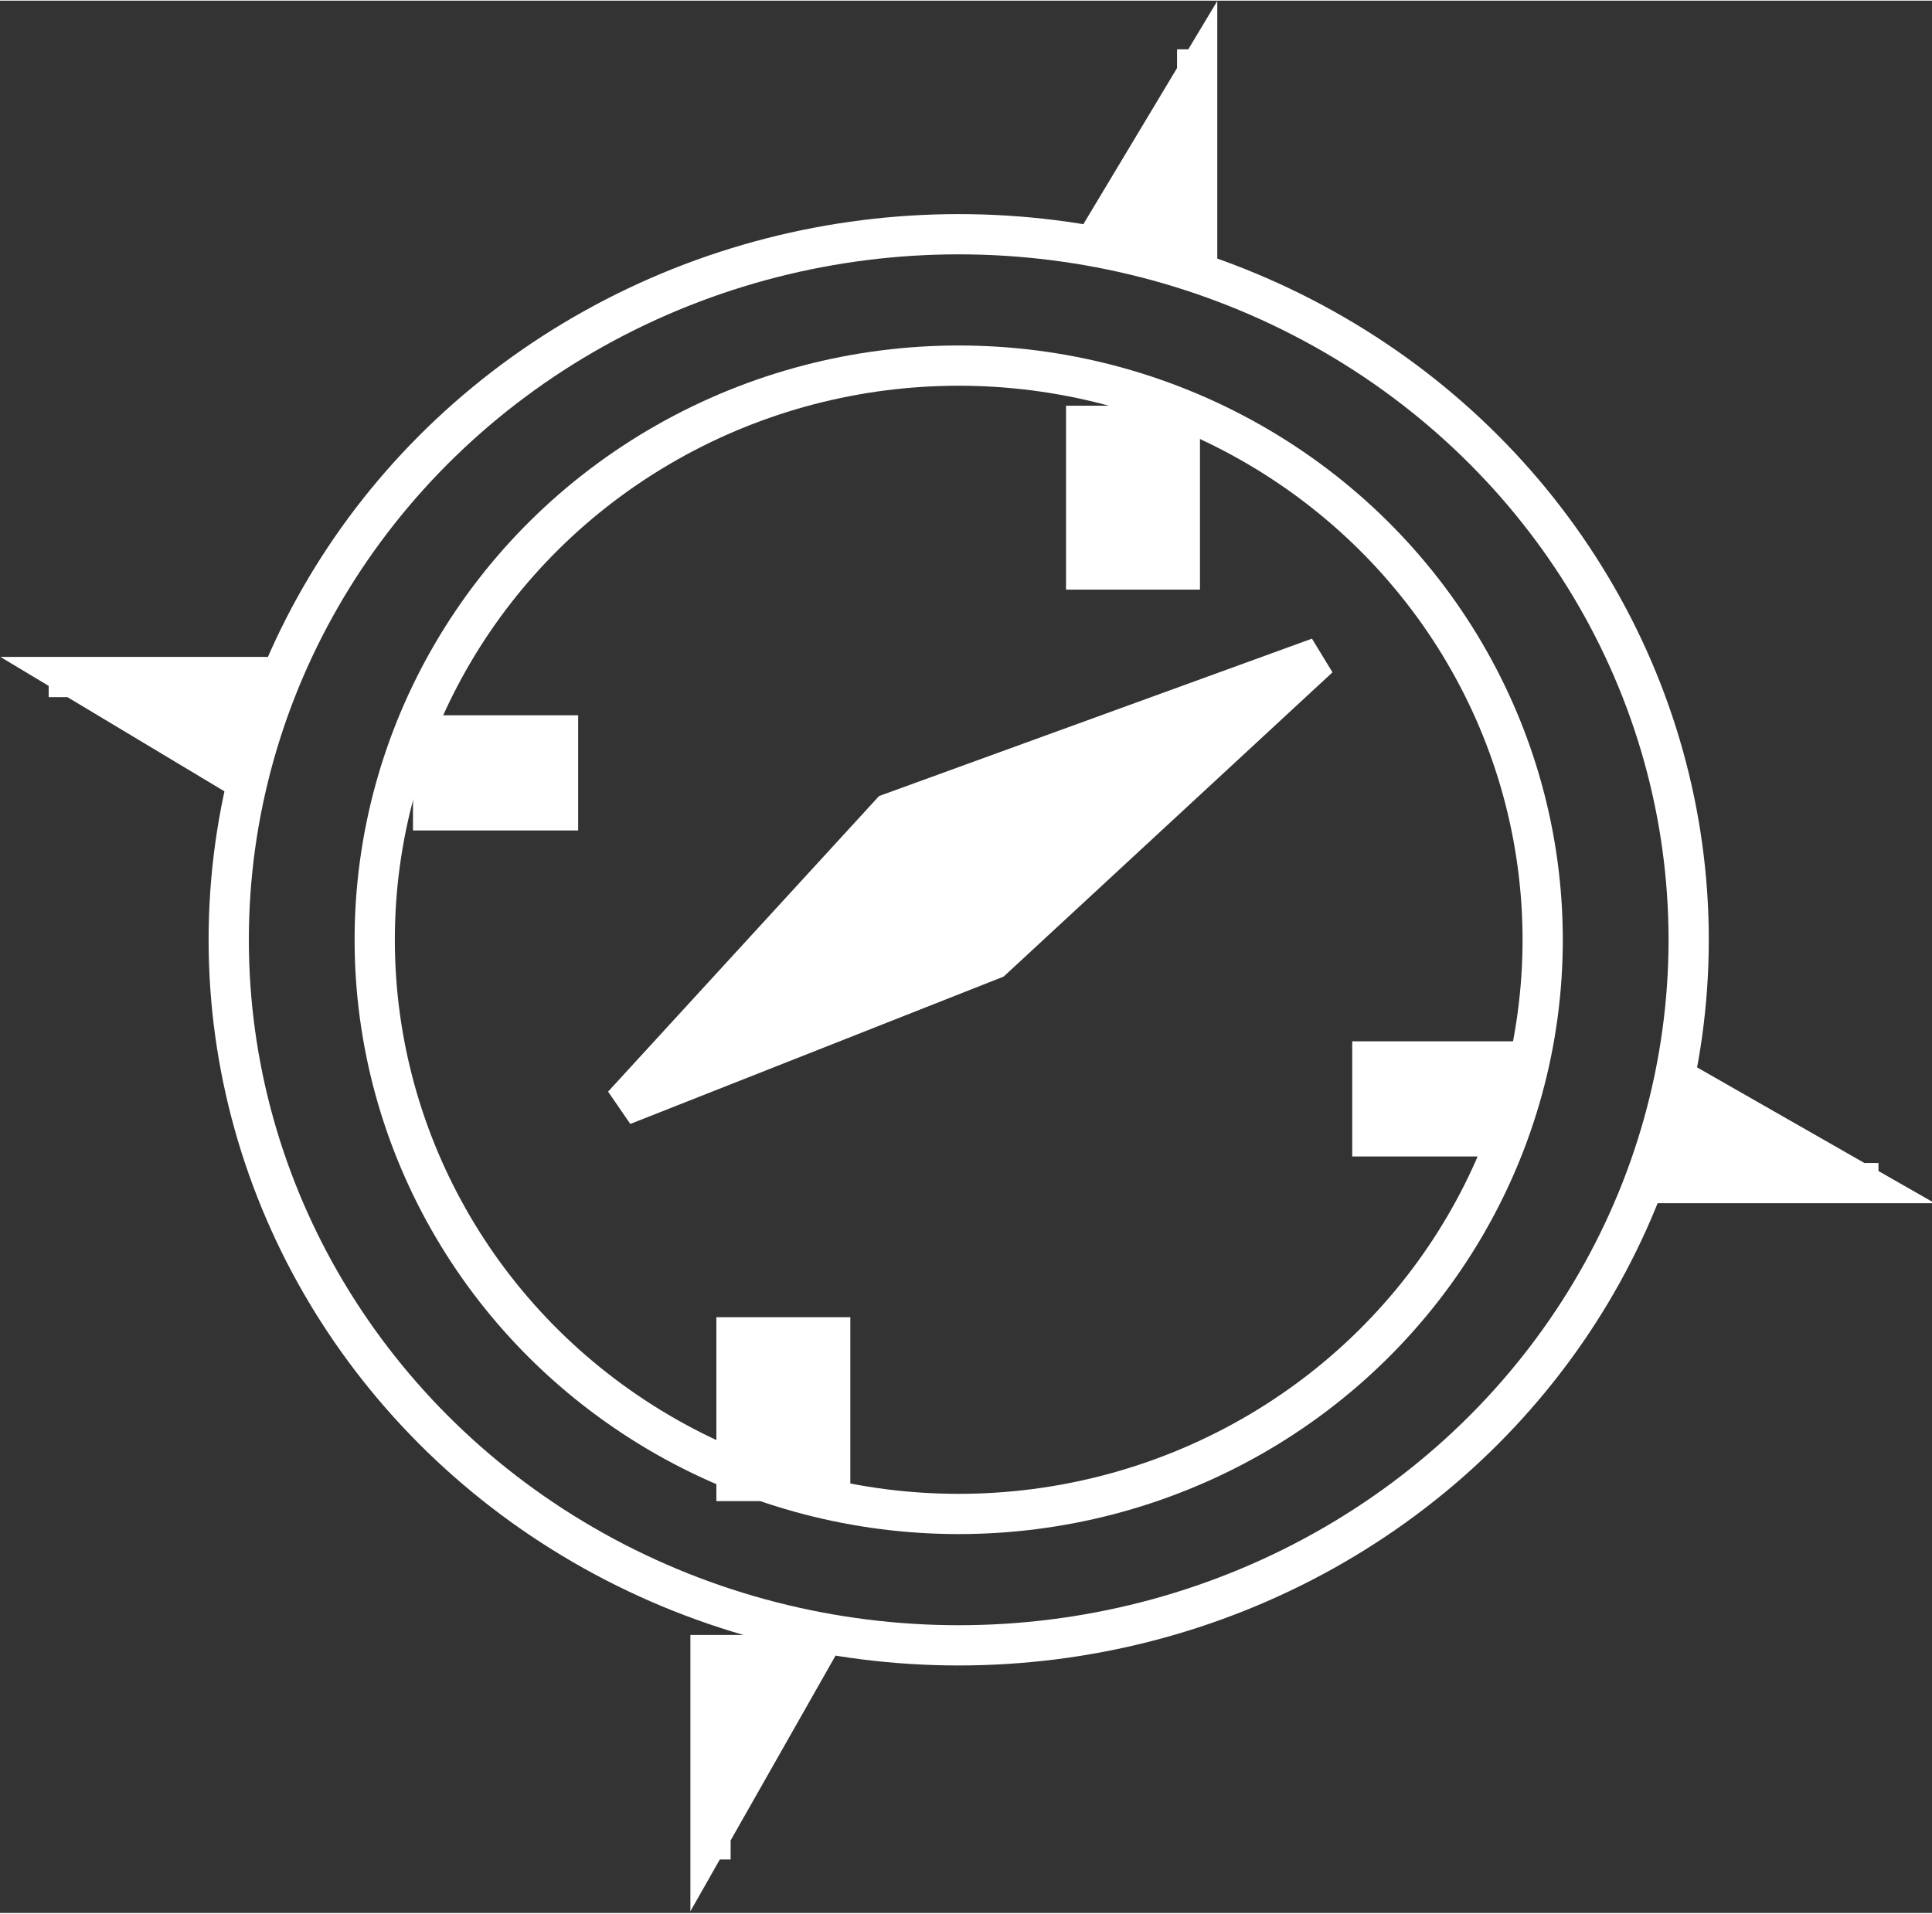 <?xml version="1.0" encoding="UTF-8"?>
<!DOCTYPE svg PUBLIC "-//W3C//DTD SVG 1.1//EN" "http://www.w3.org/Graphics/SVG/1.1/DTD/svg11.dtd">
<!-- Creator: CorelDRAW X6 -->
<svg xmlns="http://www.w3.org/2000/svg" xml:space="preserve" width="9.582mm" height="9.492mm" version="1.1" style="shape-rendering:geometricPrecision; text-rendering:geometricPrecision; image-rendering:optimizeQuality; fill-rule:evenodd; clip-rule:evenodd"
viewBox="0 0 397 393"
 xmlns:xlink="http://www.w3.org/1999/xlink">
 <rect x="0" y="0" width="397" height="393" fill="#333333" stroke="none"/>
 <defs>
  <style type="text/css">
   <![CDATA[
    .str0 {stroke:white;stroke-width:8.27}
    .fil1 {fill:none}
    .fil0 {fill:white}
   ]]>
  </style>
 </defs>
 <g id="Capa_x0020_1">
  <polygon class="fil0 str0" points="128,227 183,167 271,135 204,197 "/>
  <rect class="fil0 str0" x="89" y="151" width="25.667" height="15.396"/>
  <rect class="fil0 str0" x="282" y="218" width="25.667" height="15.396"/>
  <rect class="fil0 str0" transform="matrix(3.88902E-014 -1.466 1.466 3.88902E-014 225.116 114.979)" width="17.512" height="10.505"/>
  <rect class="fil0 str0" transform="matrix(3.88902E-014 -1.466 1.466 3.88902E-014 153.268 302.297)" width="17.512" height="10.505"/>
  <polygon class="fil0 str0" points="20,139 10,139 52,139 50,160 15,139 "/>
  <polygon class="fil0 str0" points="377,243 386,243 345,243 347,223 382,243 "/>
  <polygon class="fil0 str0" points="146,370 146,382 146,340 167,340 146,377 "/>
  <polygon class="fil0 str0" points="246,20 246,10 246,52 225,50 246,15 "/>
  <ellipse class="fil1 str0" cx="197" cy="193" rx="120" ry="118"/>
  <ellipse class="fil1 str0" cx="197" cy="193" rx="150" ry="145"/>
 </g>
</svg>
